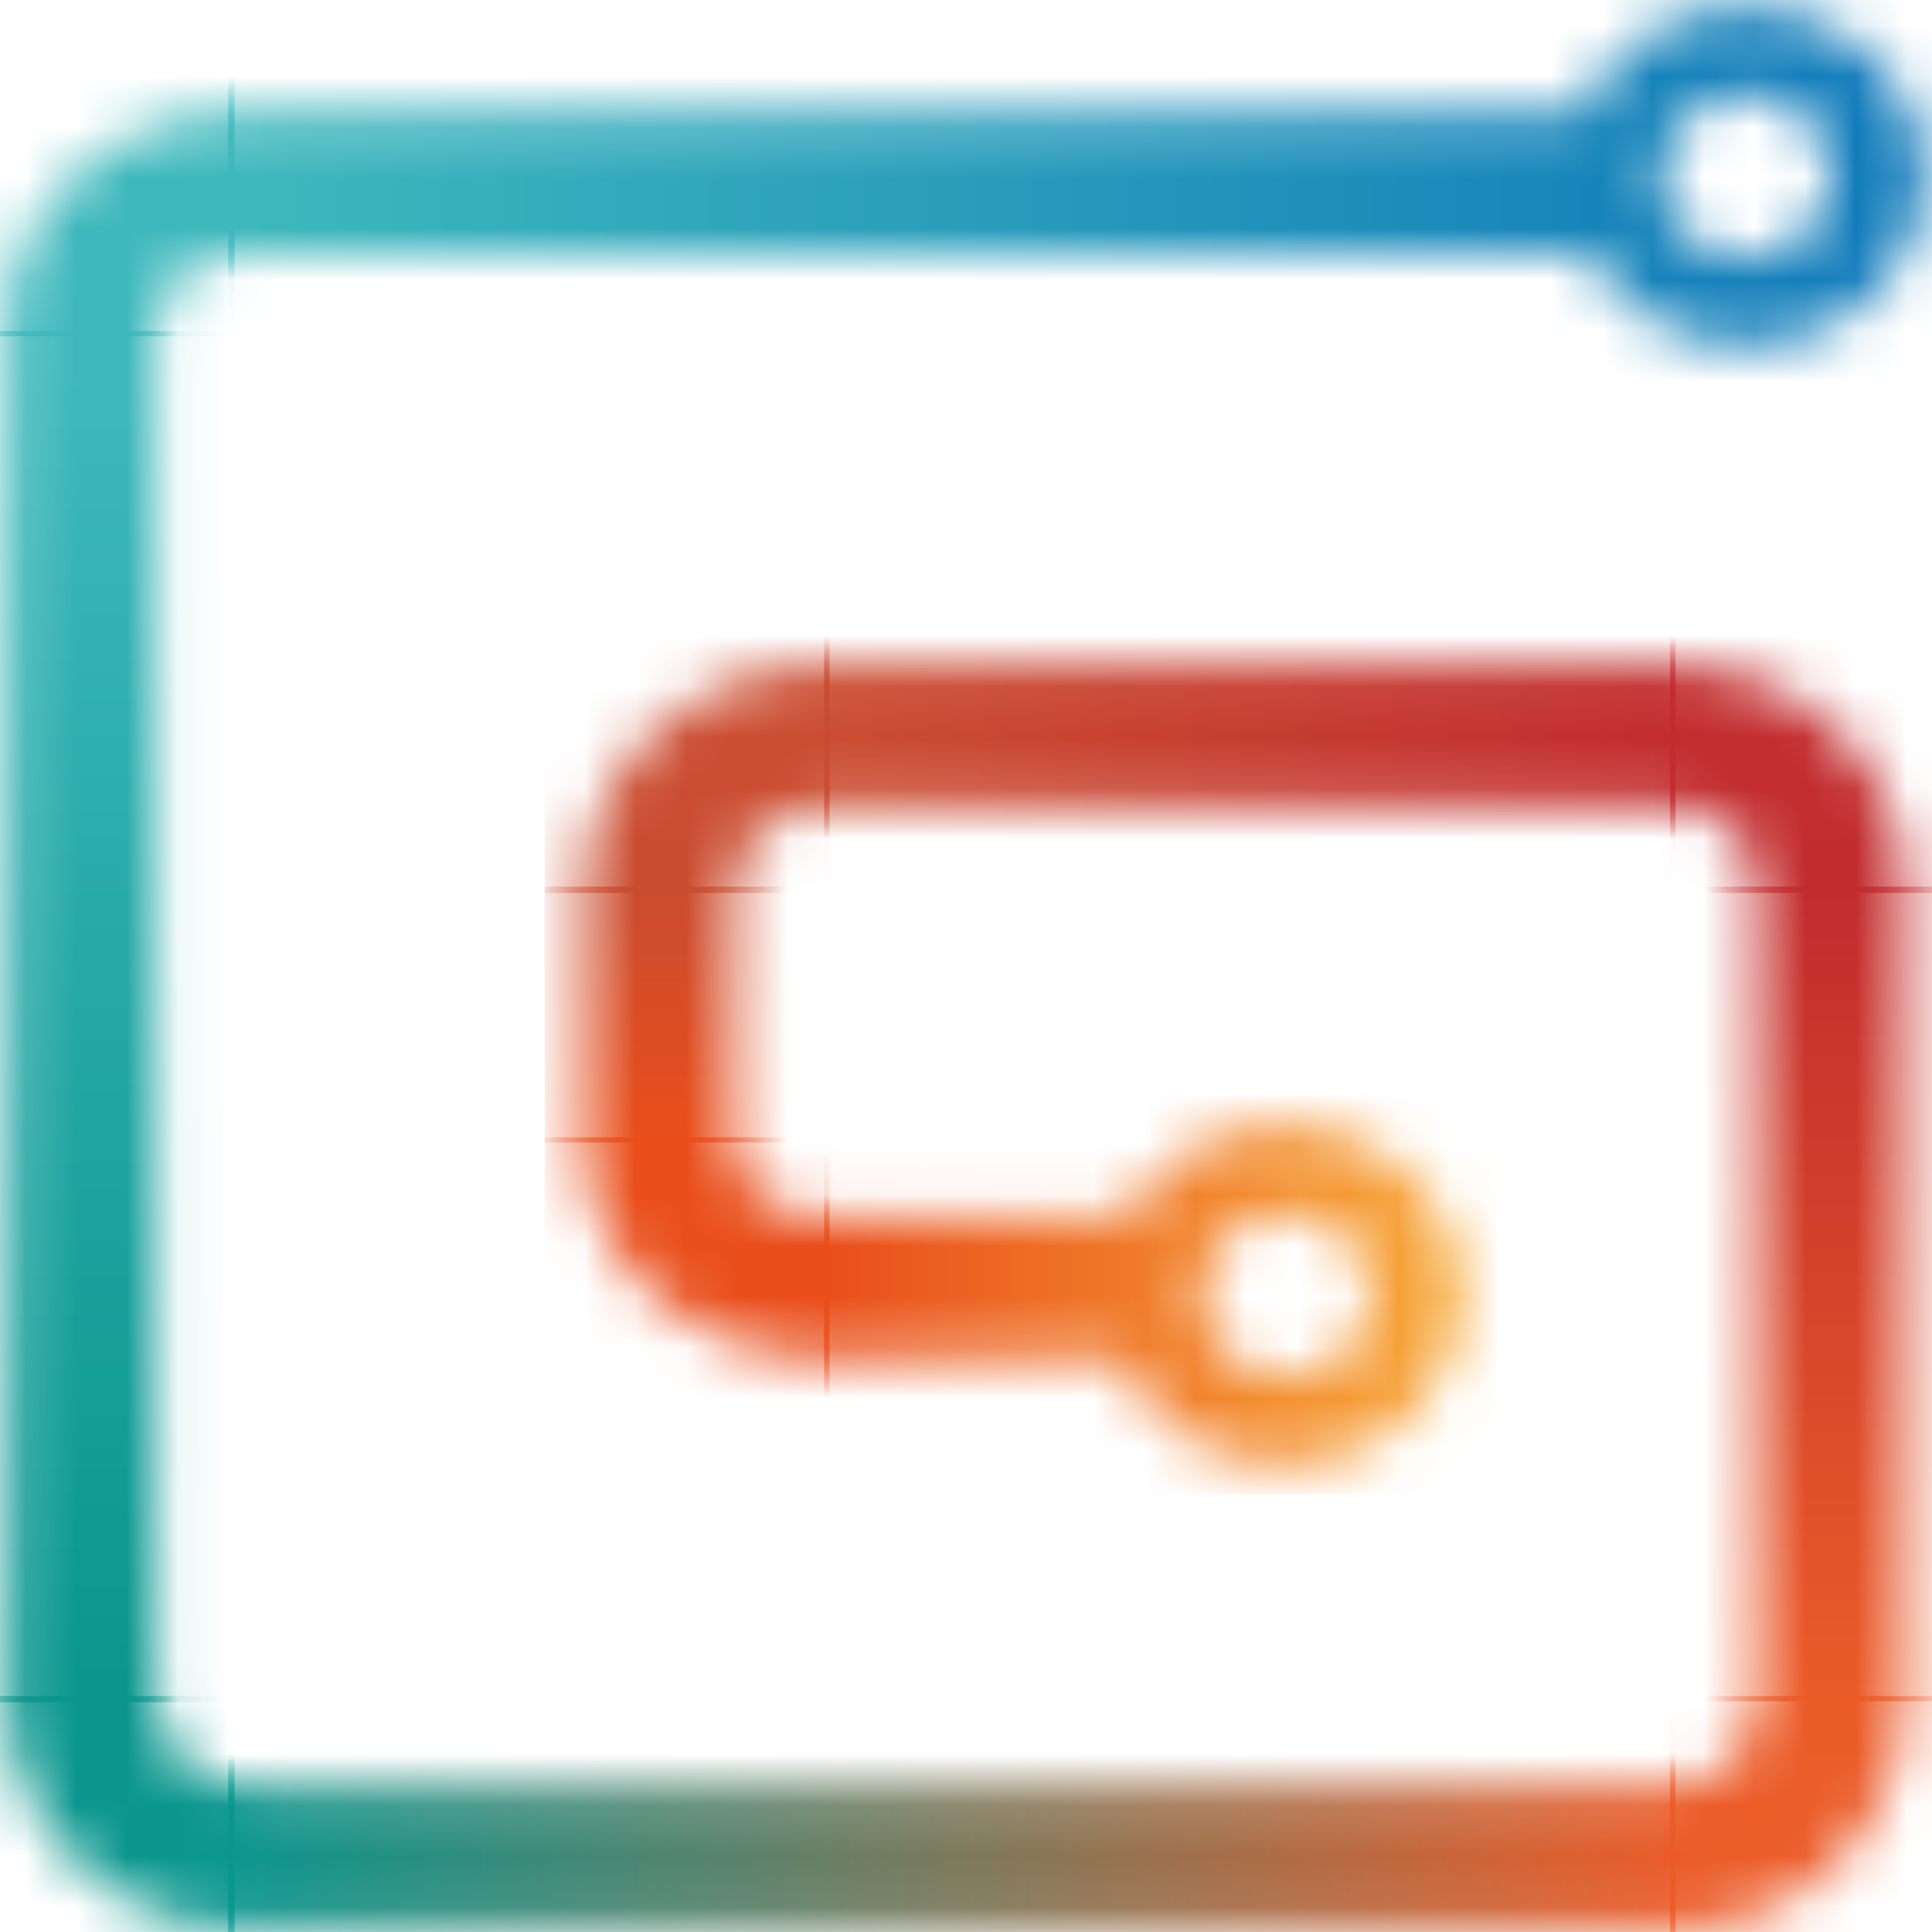 <svg xmlns="http://www.w3.org/2000/svg" xmlns:xlink="http://www.w3.org/1999/xlink" viewBox="0 0 38 38">
  <defs>
    <path id="a" d="M4.723 5.012H31.26c.58 1.068 1.76 1.807 3.113 1.807 1.932 0 3.5-1.499 3.5-3.348 0-1.848-1.568-3.348-3.522-3.348-1.46 0-2.726.863-3.242 2.095H4.723C2.168 2.218.15 4.088.15 6.45v27.03c0 2.403 2.104 4.457 4.573 4.457h28.232c2.49 0 4.508-1.992 4.508-4.457V17.46c0-2.403-2.018-4.375-4.508-4.375H16.209c-2.555 0-4.723 2.013-4.723 4.375v5.033c0 2.342 2.125 4.231 4.723 4.231h5.84c.515 1.233 1.782 2.095 3.241 2.095 1.933 0 3.5-1.5 3.5-3.348 0-1.848-1.567-3.348-3.5-3.348-1.352 0-2.533.74-3.113 1.808H16.21c-.859 0-1.782-.555-1.782-1.438V17.44c0-.822.859-1.582 1.782-1.582h16.746c.88 0 1.589.699 1.589 1.582v16.02c0 .883-.73 1.643-1.59 1.643H4.725c-.881 0-1.654-.78-1.654-1.643V6.45c0-.801.709-1.438 1.653-1.438zM34.35 1.869c.923 0 1.675.72 1.675 1.602 0 .884-.752 1.603-1.675 1.603s-1.674-.72-1.674-1.603.751-1.602 1.674-1.602zm-9.038 22c.923 0 1.674.718 1.674 1.601 0 .884-.751 1.602-1.674 1.602-.923 0-1.675-.718-1.675-1.602 0-.904.752-1.602 1.675-1.602z"/>
    <path id="c" d="M4.723 5.012H31.26c.58 1.068 1.76 1.807 3.113 1.807 1.932 0 3.5-1.499 3.5-3.348 0-1.848-1.568-3.348-3.522-3.348-1.46 0-2.726.863-3.242 2.095H4.723C2.168 2.218.15 4.088.15 6.45v27.03c0 2.403 2.104 4.457 4.573 4.457h28.232c2.49 0 4.508-1.992 4.508-4.457V17.46c0-2.403-2.018-4.375-4.508-4.375H16.209c-2.555 0-4.723 2.013-4.723 4.375v5.033c0 2.342 2.125 4.231 4.723 4.231h5.84c.515 1.233 1.782 2.095 3.241 2.095 1.933 0 3.5-1.5 3.5-3.348 0-1.848-1.567-3.348-3.5-3.348-1.352 0-2.533.74-3.113 1.808H16.21c-.859 0-1.782-.555-1.782-1.438V17.44c0-.822.859-1.582 1.782-1.582h16.746c.88 0 1.589.699 1.589 1.582v16.02c0 .883-.73 1.643-1.59 1.643H4.725c-.881 0-1.654-.78-1.654-1.643V6.45c0-.801.709-1.438 1.653-1.438zM34.35 1.869c.923 0 1.675.72 1.675 1.602 0 .884-.752 1.603-1.675 1.603s-1.674-.72-1.674-1.603.751-1.602 1.674-1.602zm-9.038 22c.923 0 1.674.718 1.674 1.601 0 .884-.751 1.602-1.674 1.602-.923 0-1.675-.718-1.675-1.602 0-.904.752-1.602 1.675-1.602z"/>
    <path id="e" d="M4.723 5.012H31.26c.58 1.068 1.76 1.807 3.113 1.807 1.932 0 3.5-1.499 3.5-3.348 0-1.848-1.568-3.348-3.522-3.348-1.46 0-2.726.863-3.242 2.095H4.723C2.168 2.218.15 4.088.15 6.45v27.03c0 2.403 2.104 4.457 4.573 4.457h28.232c2.49 0 4.508-1.992 4.508-4.457V17.46c0-2.403-2.018-4.375-4.508-4.375H16.209c-2.555 0-4.723 2.013-4.723 4.375v5.033c0 2.342 2.125 4.231 4.723 4.231h5.84c.515 1.233 1.782 2.095 3.241 2.095 1.933 0 3.5-1.5 3.5-3.348 0-1.848-1.567-3.348-3.5-3.348-1.352 0-2.533.74-3.113 1.808H16.21c-.859 0-1.782-.555-1.782-1.438V17.44c0-.822.859-1.582 1.782-1.582h16.746c.88 0 1.589.699 1.589 1.582v16.02c0 .883-.73 1.643-1.59 1.643H4.725c-.881 0-1.654-.78-1.654-1.643V6.45c0-.801.709-1.438 1.653-1.438zM34.35 1.869c.923 0 1.675.72 1.675 1.602 0 .884-.752 1.603-1.675 1.603s-1.674-.72-1.674-1.603.751-1.602 1.674-1.602zm-9.038 22c.923 0 1.674.718 1.674 1.601 0 .884-.751 1.602-1.674 1.602-.923 0-1.675-.718-1.675-1.602 0-.904.752-1.602 1.675-1.602z"/>
    <path id="g" d="M4.723 5.012H31.26c.58 1.068 1.76 1.807 3.113 1.807 1.932 0 3.5-1.499 3.5-3.348 0-1.848-1.568-3.348-3.522-3.348-1.46 0-2.726.863-3.242 2.095H4.723C2.168 2.218.15 4.088.15 6.45v27.03c0 2.403 2.104 4.457 4.573 4.457h28.232c2.49 0 4.508-1.992 4.508-4.457V17.46c0-2.403-2.018-4.375-4.508-4.375H16.209c-2.555 0-4.723 2.013-4.723 4.375v5.033c0 2.342 2.125 4.231 4.723 4.231h5.84c.515 1.233 1.782 2.095 3.241 2.095 1.933 0 3.5-1.5 3.5-3.348 0-1.848-1.567-3.348-3.5-3.348-1.352 0-2.533.74-3.113 1.808H16.21c-.859 0-1.782-.555-1.782-1.438V17.44c0-.822.859-1.582 1.782-1.582h16.746c.88 0 1.589.699 1.589 1.582v16.02c0 .883-.73 1.643-1.59 1.643H4.725c-.881 0-1.654-.78-1.654-1.643V6.45c0-.801.709-1.438 1.653-1.438zM34.35 1.869c.923 0 1.675.72 1.675 1.602 0 .884-.752 1.603-1.675 1.603s-1.674-.72-1.674-1.603.751-1.602 1.674-1.602zm-9.038 22c.923 0 1.674.718 1.674 1.601 0 .884-.751 1.602-1.674 1.602-.923 0-1.675-.718-1.675-1.602 0-.904.752-1.602 1.675-1.602z"/>
    <path id="i" d="M4.723 5.012H31.26c.58 1.068 1.76 1.807 3.113 1.807 1.932 0 3.5-1.499 3.5-3.348 0-1.848-1.568-3.348-3.522-3.348-1.46 0-2.726.863-3.242 2.095H4.723C2.168 2.218.15 4.088.15 6.45v27.03c0 2.403 2.104 4.457 4.573 4.457h28.232c2.49 0 4.508-1.992 4.508-4.457V17.46c0-2.403-2.018-4.375-4.508-4.375H16.209c-2.555 0-4.723 2.013-4.723 4.375v5.033c0 2.342 2.125 4.231 4.723 4.231h5.84c.515 1.233 1.782 2.095 3.241 2.095 1.933 0 3.5-1.5 3.5-3.348 0-1.848-1.567-3.348-3.5-3.348-1.352 0-2.533.74-3.113 1.808H16.21c-.859 0-1.782-.555-1.782-1.438V17.44c0-.822.859-1.582 1.782-1.582h16.746c.88 0 1.589.699 1.589 1.582v16.02c0 .883-.73 1.643-1.59 1.643H4.725c-.881 0-1.654-.78-1.654-1.643V6.45c0-.801.709-1.438 1.653-1.438zM34.35 1.869c.923 0 1.675.72 1.675 1.602 0 .884-.752 1.603-1.675 1.603s-1.674-.72-1.674-1.603.751-1.602 1.674-1.602zm-9.038 22c.923 0 1.674.718 1.674 1.601 0 .884-.751 1.602-1.674 1.602-.923 0-1.675-.718-1.675-1.602 0-.904.752-1.602 1.675-1.602z"/>
    <path id="k" d="M4.723 5.012H31.26c.58 1.068 1.76 1.807 3.113 1.807 1.932 0 3.5-1.499 3.5-3.348 0-1.848-1.568-3.348-3.522-3.348-1.46 0-2.726.863-3.242 2.095H4.723C2.168 2.218.15 4.088.15 6.45v27.03c0 2.403 2.104 4.457 4.573 4.457h28.232c2.49 0 4.508-1.992 4.508-4.457V17.46c0-2.403-2.018-4.375-4.508-4.375H16.209c-2.555 0-4.723 2.013-4.723 4.375v5.033c0 2.342 2.125 4.231 4.723 4.231h5.84c.515 1.233 1.782 2.095 3.241 2.095 1.933 0 3.5-1.5 3.5-3.348 0-1.848-1.567-3.348-3.5-3.348-1.352 0-2.533.74-3.113 1.808H16.21c-.859 0-1.782-.555-1.782-1.438V17.44c0-.822.859-1.582 1.782-1.582h16.746c.88 0 1.589.699 1.589 1.582v16.02c0 .883-.73 1.643-1.59 1.643H4.725c-.881 0-1.654-.78-1.654-1.643V6.45c0-.801.709-1.438 1.653-1.438zM34.35 1.869c.923 0 1.675.72 1.675 1.602 0 .884-.752 1.603-1.675 1.603s-1.674-.72-1.674-1.603.751-1.602 1.674-1.602zm-9.038 22c.923 0 1.674.718 1.674 1.601 0 .884-.751 1.602-1.674 1.602-.923 0-1.675-.718-1.675-1.602 0-.904.752-1.602 1.675-1.602z"/>
    <path id="m" d="M4.723 5.012H31.26c.58 1.068 1.76 1.807 3.113 1.807 1.932 0 3.5-1.499 3.5-3.348 0-1.848-1.568-3.348-3.522-3.348-1.46 0-2.726.863-3.242 2.095H4.723C2.168 2.218.15 4.088.15 6.45v27.03c0 2.403 2.104 4.457 4.573 4.457h28.232c2.49 0 4.508-1.992 4.508-4.457V17.46c0-2.403-2.018-4.375-4.508-4.375H16.209c-2.555 0-4.723 2.013-4.723 4.375v5.033c0 2.342 2.125 4.231 4.723 4.231h5.84c.515 1.233 1.782 2.095 3.241 2.095 1.933 0 3.5-1.5 3.5-3.348 0-1.848-1.567-3.348-3.5-3.348-1.352 0-2.533.74-3.113 1.808H16.21c-.859 0-1.782-.555-1.782-1.438V17.44c0-.822.859-1.582 1.782-1.582h16.746c.88 0 1.589.699 1.589 1.582v16.02c0 .883-.73 1.643-1.59 1.643H4.725c-.881 0-1.654-.78-1.654-1.643V6.45c0-.801.709-1.438 1.653-1.438zM34.35 1.869c.923 0 1.675.72 1.675 1.602 0 .884-.752 1.603-1.675 1.603s-1.674-.72-1.674-1.603.751-1.602 1.674-1.602zm-9.038 22c.923 0 1.674.718 1.674 1.601 0 .884-.751 1.602-1.674 1.602-.923 0-1.675-.718-1.675-1.602 0-.904.752-1.602 1.675-1.602z"/>
    <linearGradient id="n" x1="49.858%" x2="49.858%" y1="98.597%" y2="2.856%">
      <stop offset="0%" stop-color="#0A968E"/>
      <stop offset="100%" stop-color="#3EB8BC"/>
    </linearGradient>
    <path id="p" d="M4.723 5.012H31.26c.58 1.068 1.76 1.807 3.113 1.807 1.932 0 3.5-1.499 3.5-3.348 0-1.848-1.568-3.348-3.522-3.348-1.46 0-2.726.863-3.242 2.095H4.723C2.168 2.218.15 4.088.15 6.45v27.03c0 2.403 2.104 4.457 4.573 4.457h28.232c2.49 0 4.508-1.992 4.508-4.457V17.46c0-2.403-2.018-4.375-4.508-4.375H16.209c-2.555 0-4.723 2.013-4.723 4.375v5.033c0 2.342 2.125 4.231 4.723 4.231h5.84c.515 1.233 1.782 2.095 3.241 2.095 1.933 0 3.5-1.5 3.5-3.348 0-1.848-1.567-3.348-3.5-3.348-1.352 0-2.533.74-3.113 1.808H16.21c-.859 0-1.782-.555-1.782-1.438V17.44c0-.822.859-1.582 1.782-1.582h16.746c.88 0 1.589.699 1.589 1.582v16.02c0 .883-.73 1.643-1.59 1.643H4.725c-.881 0-1.654-.78-1.654-1.643V6.45c0-.801.709-1.438 1.653-1.438zM34.35 1.869c.923 0 1.675.72 1.675 1.602 0 .884-.752 1.603-1.675 1.603s-1.674-.72-1.674-1.603.751-1.602 1.674-1.602zm-9.038 22c.923 0 1.674.718 1.674 1.601 0 .884-.751 1.602-1.674 1.602-.923 0-1.675-.718-1.675-1.602 0-.904.752-1.602 1.675-1.602z"/>
    <linearGradient id="q" x1=".033%" x2="100.025%" y1="49.811%" y2="49.811%">
      <stop offset="0%" stop-color="#0A968E"/>
      <stop offset="100%" stop-color="#EB5B28"/>
    </linearGradient>
    <path id="s" d="M4.723 5.012H31.26c.58 1.068 1.76 1.807 3.113 1.807 1.932 0 3.5-1.499 3.5-3.348 0-1.848-1.568-3.348-3.522-3.348-1.46 0-2.726.863-3.242 2.095H4.723C2.168 2.218.15 4.088.15 6.45v27.03c0 2.403 2.104 4.457 4.573 4.457h28.232c2.49 0 4.508-1.992 4.508-4.457V17.46c0-2.403-2.018-4.375-4.508-4.375H16.209c-2.555 0-4.723 2.013-4.723 4.375v5.033c0 2.342 2.125 4.231 4.723 4.231h5.84c.515 1.233 1.782 2.095 3.241 2.095 1.933 0 3.5-1.5 3.5-3.348 0-1.848-1.567-3.348-3.5-3.348-1.352 0-2.533.74-3.113 1.808H16.21c-.859 0-1.782-.555-1.782-1.438V17.44c0-.822.859-1.582 1.782-1.582h16.746c.88 0 1.589.699 1.589 1.582v16.02c0 .883-.73 1.643-1.59 1.643H4.725c-.881 0-1.654-.78-1.654-1.643V6.45c0-.801.709-1.438 1.653-1.438zM34.35 1.869c.923 0 1.675.72 1.675 1.602 0 .884-.752 1.603-1.675 1.603s-1.674-.72-1.674-1.603.751-1.602 1.674-1.602zm-9.038 22c.923 0 1.674.718 1.674 1.601 0 .884-.751 1.602-1.674 1.602-.923 0-1.675-.718-1.675-1.602 0-.904.752-1.602 1.675-1.602z"/>
    <linearGradient id="t" x1="50.052%" x2="50.052%" y1=".453%" y2="99.097%">
      <stop offset="0%" stop-color="#C22C2E"/>
      <stop offset="100%" stop-color="#EB5B28"/>
    </linearGradient>
    <path id="v" d="M4.723 5.012H31.26c.58 1.068 1.76 1.807 3.113 1.807 1.932 0 3.5-1.499 3.5-3.348 0-1.848-1.568-3.348-3.522-3.348-1.46 0-2.726.863-3.242 2.095H4.723C2.168 2.218.15 4.088.15 6.45v27.03c0 2.403 2.104 4.457 4.573 4.457h28.232c2.49 0 4.508-1.992 4.508-4.457V17.46c0-2.403-2.018-4.375-4.508-4.375H16.209c-2.555 0-4.723 2.013-4.723 4.375v5.033c0 2.342 2.125 4.231 4.723 4.231h5.84c.515 1.233 1.782 2.095 3.241 2.095 1.933 0 3.5-1.5 3.5-3.348 0-1.848-1.567-3.348-3.5-3.348-1.352 0-2.533.74-3.113 1.808H16.21c-.859 0-1.782-.555-1.782-1.438V17.44c0-.822.859-1.582 1.782-1.582h16.746c.88 0 1.589.699 1.589 1.582v16.02c0 .883-.73 1.643-1.59 1.643H4.725c-.881 0-1.654-.78-1.654-1.643V6.45c0-.801.709-1.438 1.653-1.438zM34.35 1.869c.923 0 1.675.72 1.675 1.602 0 .884-.752 1.603-1.675 1.603s-1.674-.72-1.674-1.603.751-1.602 1.674-1.602zm-9.038 22c.923 0 1.674.718 1.674 1.601 0 .884-.751 1.602-1.674 1.602-.923 0-1.675-.718-1.675-1.602 0-.904.752-1.602 1.675-1.602z"/>
    <linearGradient id="w" x1="98.567%" x2="1.853%" y1="49.853%" y2="49.853%">
      <stop offset="0%" stop-color="#C22C2E"/>
      <stop offset="100%" stop-color="#CA4C30"/>
    </linearGradient>
    <path id="y" d="M4.723 5.012H31.26c.58 1.068 1.76 1.807 3.113 1.807 1.932 0 3.5-1.499 3.5-3.348 0-1.848-1.568-3.348-3.522-3.348-1.46 0-2.726.863-3.242 2.095H4.723C2.168 2.218.15 4.088.15 6.45v27.03c0 2.403 2.104 4.457 4.573 4.457h28.232c2.49 0 4.508-1.992 4.508-4.457V17.46c0-2.403-2.018-4.375-4.508-4.375H16.209c-2.555 0-4.723 2.013-4.723 4.375v5.033c0 2.342 2.125 4.231 4.723 4.231h5.84c.515 1.233 1.782 2.095 3.241 2.095 1.933 0 3.5-1.5 3.5-3.348 0-1.848-1.567-3.348-3.5-3.348-1.352 0-2.533.74-3.113 1.808H16.21c-.859 0-1.782-.555-1.782-1.438V17.44c0-.822.859-1.582 1.782-1.582h16.746c.88 0 1.589.699 1.589 1.582v16.02c0 .883-.73 1.643-1.59 1.643H4.725c-.881 0-1.654-.78-1.654-1.643V6.45c0-.801.709-1.438 1.653-1.438zM34.35 1.869c.923 0 1.675.72 1.675 1.602 0 .884-.752 1.603-1.675 1.603s-1.674-.72-1.674-1.603.751-1.602 1.674-1.602zm-9.038 22c.923 0 1.674.718 1.674 1.601 0 .884-.751 1.602-1.674 1.602-.923 0-1.675-.718-1.675-1.602 0-.904.752-1.602 1.675-1.602z"/>
    <linearGradient id="z" x1="50.111%" x2="50.111%" y1="2.453%" y2="96.878%">
      <stop offset="0%" stop-color="#CA4C30"/>
      <stop offset="100%" stop-color="#E94E1B"/>
    </linearGradient>
    <path id="B" d="M4.723 5.012H31.26c.58 1.068 1.76 1.807 3.113 1.807 1.932 0 3.5-1.499 3.5-3.348 0-1.848-1.568-3.348-3.522-3.348-1.46 0-2.726.863-3.242 2.095H4.723C2.168 2.218.15 4.088.15 6.45v27.03c0 2.403 2.104 4.457 4.573 4.457h28.232c2.49 0 4.508-1.992 4.508-4.457V17.46c0-2.403-2.018-4.375-4.508-4.375H16.209c-2.555 0-4.723 2.013-4.723 4.375v5.033c0 2.342 2.125 4.231 4.723 4.231h5.84c.515 1.233 1.782 2.095 3.241 2.095 1.933 0 3.5-1.5 3.5-3.348 0-1.848-1.567-3.348-3.5-3.348-1.352 0-2.533.74-3.113 1.808H16.21c-.859 0-1.782-.555-1.782-1.438V17.44c0-.822.859-1.582 1.782-1.582h16.746c.88 0 1.589.699 1.589 1.582v16.02c0 .883-.73 1.643-1.59 1.643H4.725c-.881 0-1.654-.78-1.654-1.643V6.45c0-.801.709-1.438 1.653-1.438zM34.35 1.869c.923 0 1.675.72 1.675 1.602 0 .884-.752 1.603-1.675 1.603s-1.674-.72-1.674-1.603.751-1.602 1.674-1.602zm-9.038 22c.923 0 1.674.718 1.674 1.601 0 .884-.751 1.602-1.674 1.602-.923 0-1.675-.718-1.675-1.602 0-.904.752-1.602 1.675-1.602z"/>
    <linearGradient id="C" x1="99.996%" x2="1.705%" y1="50.048%" y2="50.048%">
      <stop offset="0%" stop-color="#0D77BA"/>
      <stop offset="100%" stop-color="#3EB8BC"/>
    </linearGradient>
    <path id="E" d="M4.723 5.012H31.26c.58 1.068 1.76 1.807 3.113 1.807 1.932 0 3.5-1.499 3.5-3.348 0-1.848-1.568-3.348-3.522-3.348-1.46 0-2.726.863-3.242 2.095H4.723C2.168 2.218.15 4.088.15 6.45v27.03c0 2.403 2.104 4.457 4.573 4.457h28.232c2.49 0 4.508-1.992 4.508-4.457V17.46c0-2.403-2.018-4.375-4.508-4.375H16.209c-2.555 0-4.723 2.013-4.723 4.375v5.033c0 2.342 2.125 4.231 4.723 4.231h5.84c.515 1.233 1.782 2.095 3.241 2.095 1.933 0 3.5-1.5 3.5-3.348 0-1.848-1.567-3.348-3.5-3.348-1.352 0-2.533.74-3.113 1.808H16.21c-.859 0-1.782-.555-1.782-1.438V17.44c0-.822.859-1.582 1.782-1.582h16.746c.88 0 1.589.699 1.589 1.582v16.02c0 .883-.73 1.643-1.59 1.643H4.725c-.881 0-1.654-.78-1.654-1.643V6.45c0-.801.709-1.438 1.653-1.438zM34.35 1.869c.923 0 1.675.72 1.675 1.602 0 .884-.752 1.603-1.675 1.603s-1.674-.72-1.674-1.603.751-1.602 1.674-1.602zm-9.038 22c.923 0 1.674.718 1.674 1.601 0 .884-.751 1.602-1.674 1.602-.923 0-1.675-.718-1.675-1.602 0-.904.752-1.602 1.675-1.602z"/>
    <linearGradient id="F" x1=".015%" x2="100.074%" y1="50.01%" y2="50.01%">
      <stop offset="0%" stop-color="#E94E1B"/>
      <stop offset="100%" stop-color="#F8AE3B"/>
    </linearGradient>
  </defs>
  <g fill="none" fill-rule="evenodd">
    <mask id="b" fill="#fff">
      <use xlink:href="#a"/>
    </mask>
    <path fill="#3EB8BC" fill-rule="nonzero" d="M-.988.904h5.603v5.71H-.988z" mask="url(#b)"/>
    <mask id="d" fill="#fff">
      <use xlink:href="#c"/>
    </mask>
    <path fill="#0A968E" fill-rule="nonzero" d="M-.988 33.358h5.603v5.71H-.988z" mask="url(#d)"/>
    <mask id="f" fill="#fff">
      <use xlink:href="#e"/>
    </mask>
    <path fill="#EB5B28" fill-rule="nonzero" d="M32.847 33.358h5.603v5.71h-5.603z" mask="url(#f)"/>
    <mask id="h" fill="#fff">
      <use xlink:href="#g"/>
    </mask>
    <path fill="#C22C2E" fill-rule="nonzero" d="M32.847 11.852h5.603v5.71h-5.603z" mask="url(#h)"/>
    <mask id="j" fill="#fff">
      <use xlink:href="#i"/>
    </mask>
    <path fill="#CA4C30" fill-rule="nonzero" d="M10.713 11.852h5.603v5.71h-5.603z" mask="url(#j)"/>
    <mask id="l" fill="#fff">
      <use xlink:href="#k"/>
    </mask>
    <path fill="#E94E1B" fill-rule="nonzero" d="M10.713 22.369h5.603v5.71h-5.603z" mask="url(#l)"/>
    <mask id="o" fill="#fff">
      <use xlink:href="#m"/>
    </mask>
    <path fill="url(#n)" fill-rule="nonzero" d="M-.988 6.511h5.496v26.97H-.988z" mask="url(#o)"/>
    <mask id="r" fill="#fff">
      <use xlink:href="#p"/>
    </mask>
    <path fill="url(#q)" fill-rule="nonzero" d="M4.487 33.481h28.468v5.608H4.487z" mask="url(#r)"/>
    <mask id="u" fill="#fff">
      <use xlink:href="#s"/>
    </mask>
    <path fill="url(#t)" fill-rule="nonzero" d="M32.955 17.439h5.496v16.022h-5.496z" mask="url(#u)"/>
    <mask id="x" fill="#fff">
      <use xlink:href="#v"/>
    </mask>
    <path fill="url(#w)" fill-rule="nonzero" d="M16.209 11.852h16.746v5.608H16.209z" mask="url(#x)"/>
    <mask id="A" fill="#fff">
      <use xlink:href="#y"/>
    </mask>
    <path fill="url(#z)" fill-rule="nonzero" d="M10.713 17.439h5.496v5.032h-5.496z" mask="url(#A)"/>
    <mask id="D" fill="#fff">
      <use xlink:href="#B"/>
    </mask>
    <path fill="url(#C)" fill-rule="nonzero" d="M30.185-.267V.904H4.487v5.607h25.698v1.151h8.266V-.267z" mask="url(#D)"/>
    <mask id="G" fill="#fff">
      <use xlink:href="#E"/>
    </mask>
    <path fill="url(#F)" fill-rule="nonzero" d="M21.233 21.526v.966h-5.024v5.587h5.024v1.315h8.222v-7.868z" mask="url(#G)"/>
  </g>
</svg>
